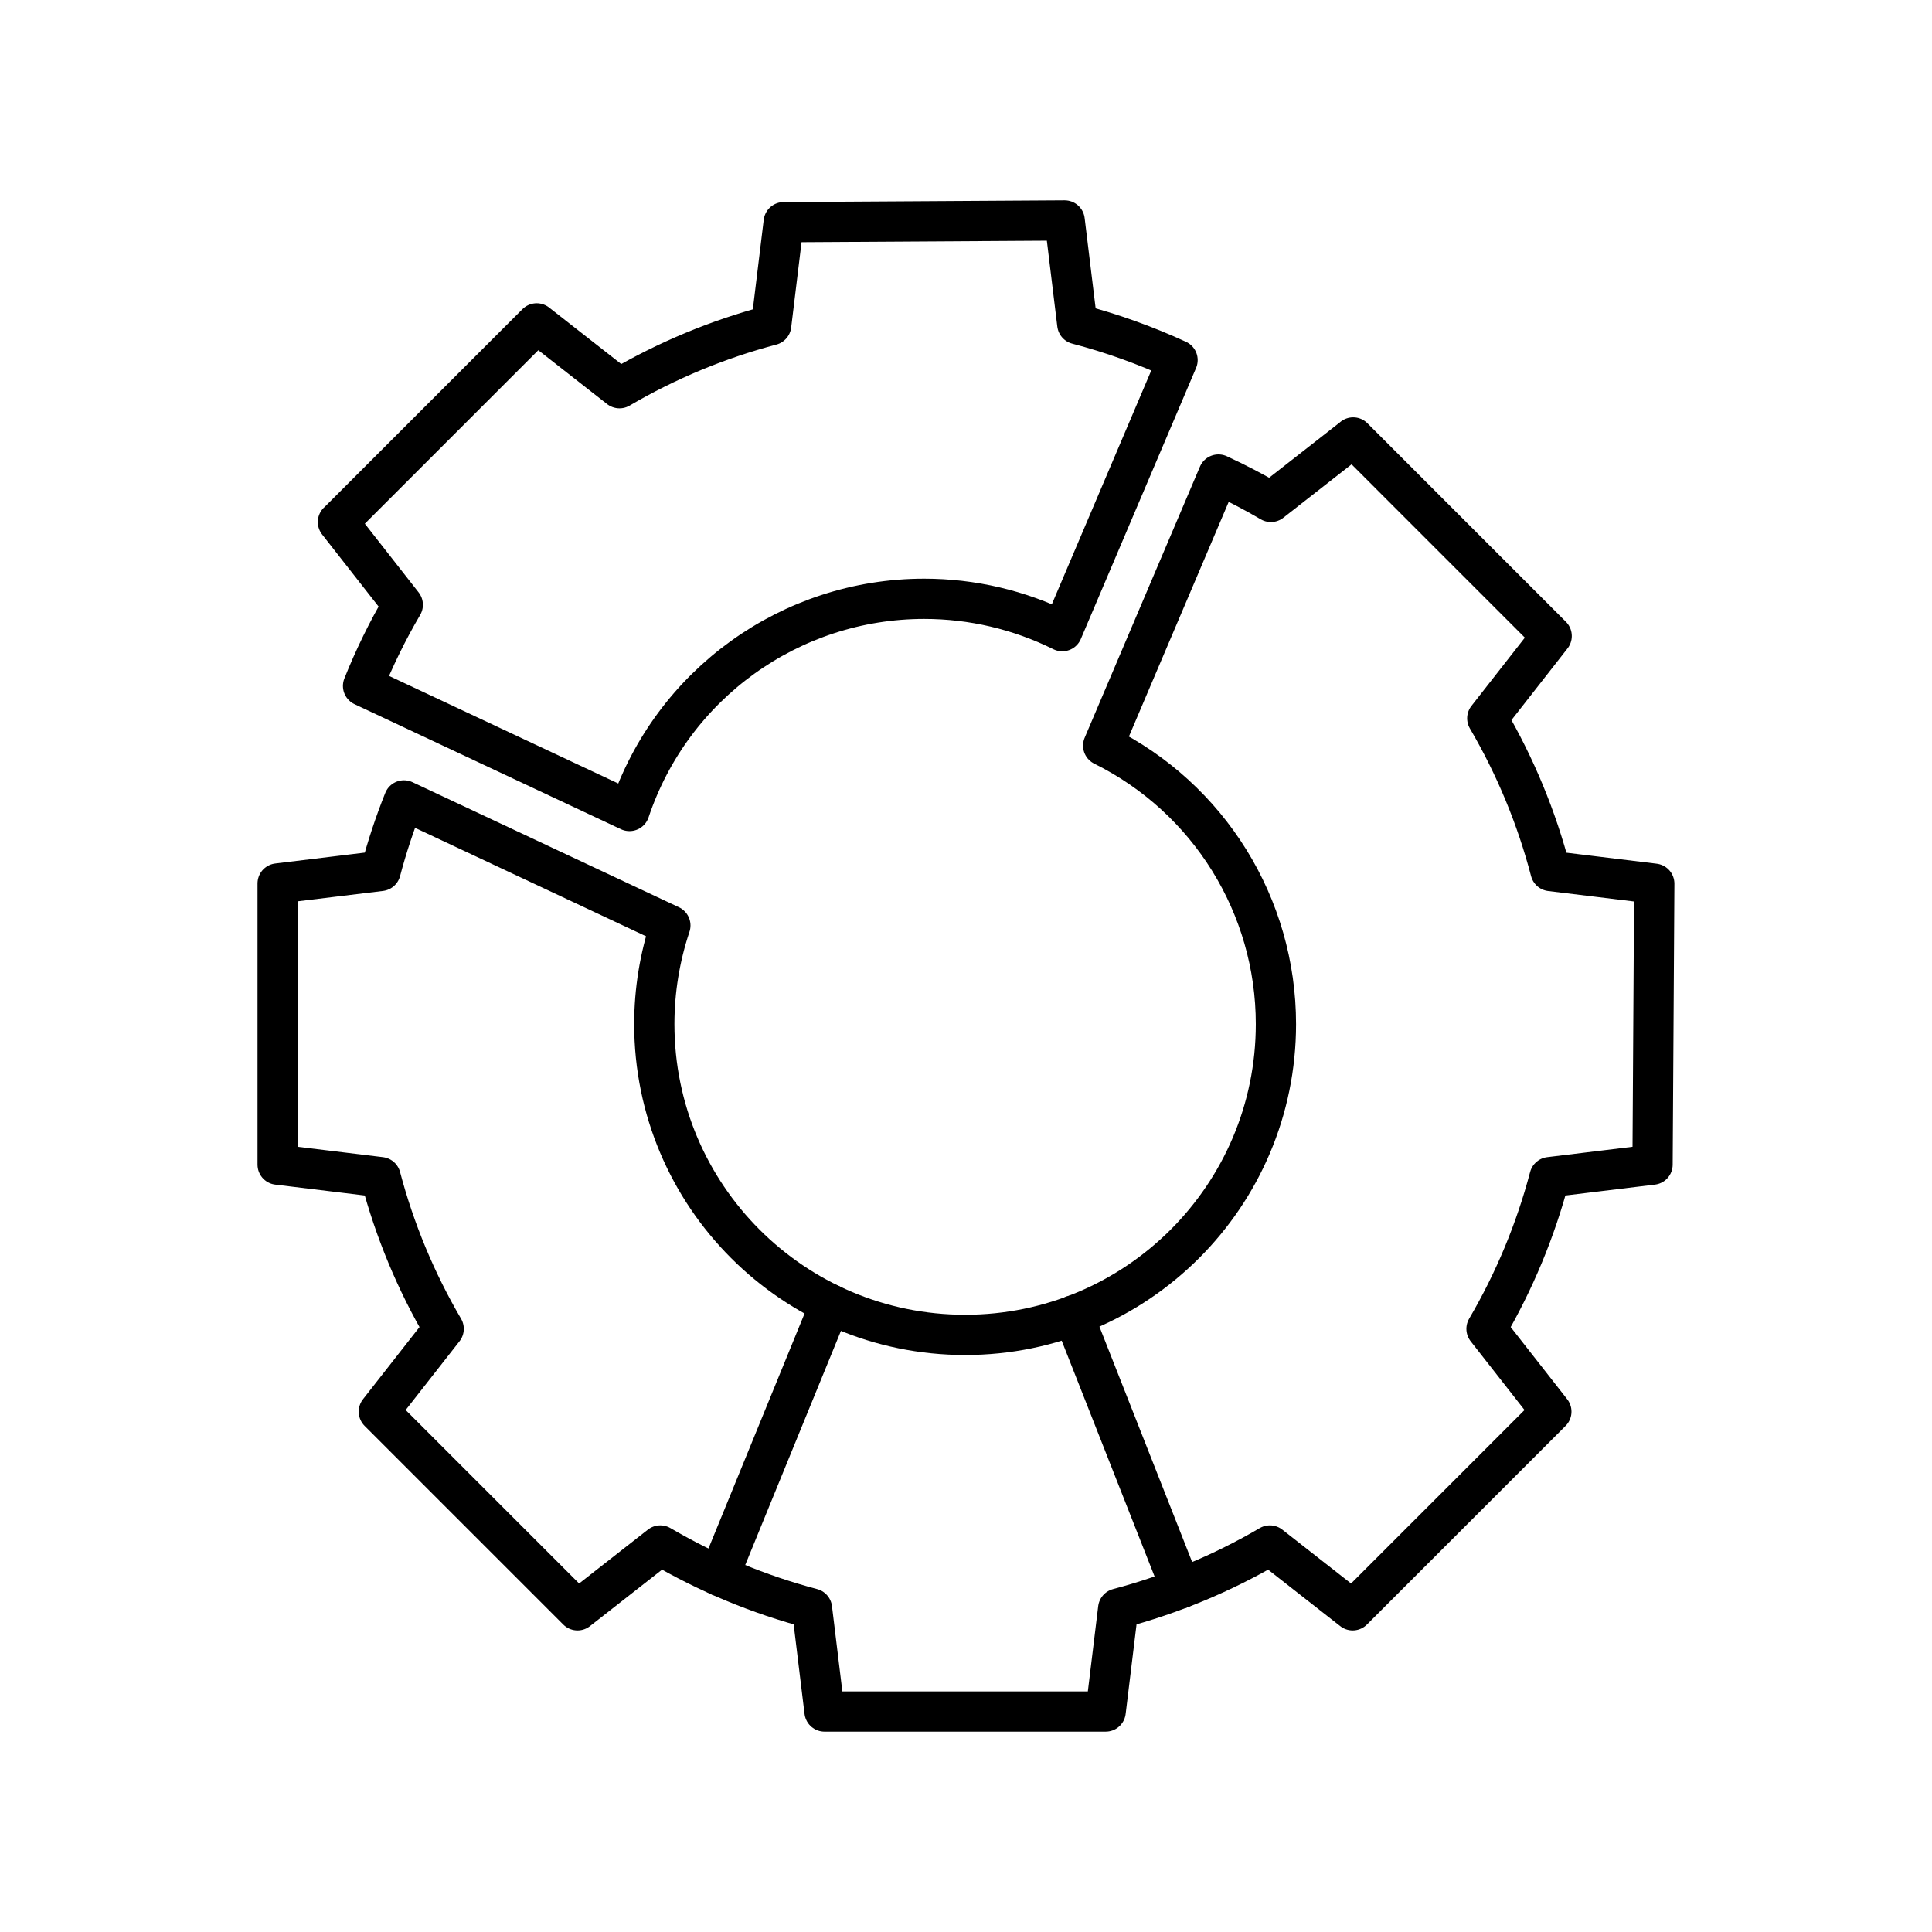 <?xml version="1.0" encoding="UTF-8"?><svg id="b" xmlns="http://www.w3.org/2000/svg" viewBox="0 0 48 48"><defs><style>.c{fill:none;stroke:#000;stroke-linecap:round;stroke-linejoin:round;}</style></defs><path class="c" d="M8.396,12.969l1.611,2.057c-.379.646-.709,1.32-.987,2.016l6.619,3.107c1.054-3.149,4.002-5.272,7.323-5.272,1.19,0,2.364.275,3.43.804l2.864-6.735c-.803-.37-1.636-.668-2.491-.892l-.314-2.577-6.98.043-.311,2.558c-1.322.349-2.59.876-3.769,1.567l-2.057-1.611-4.936,4.936Z"/><path class="c" d="M33.62,10.87l-2.045,1.6c-.423-.248-.858-.474-1.303-.68l-2.864,6.735c2.629,1.303,4.292,3.984,4.292,6.918,0,4.265-3.457,7.722-7.722,7.722s-7.722-3.457-7.722-7.722c0-.833.135-1.66.399-2.45l-6.619-3.107c-.229.572-.422,1.157-.58,1.753l-2.558.311v6.985l2.558.311c.349,1.322.876,2.59,1.567,3.769l-1.611,2.057,4.936,4.936,2.057-1.611c1.179.691,2.447,1.218,3.769,1.567l.311,2.558h6.985l.311-2.558c1.322-.349,2.59-.876,3.769-1.567l2.057,1.611,4.936-4.936-1.611-2.057c.691-1.179,1.218-2.447,1.567-3.769l2.558-.311.043-6.98-2.577-.314c-.348-1.331-.877-2.607-1.572-3.794l1.6-2.045-4.932-4.933Z"/><path class="c" d="M20.625,32.4l-2.76,6.75"/><path class="c" d="M26.668,32.682l2.671,6.78"/></svg>